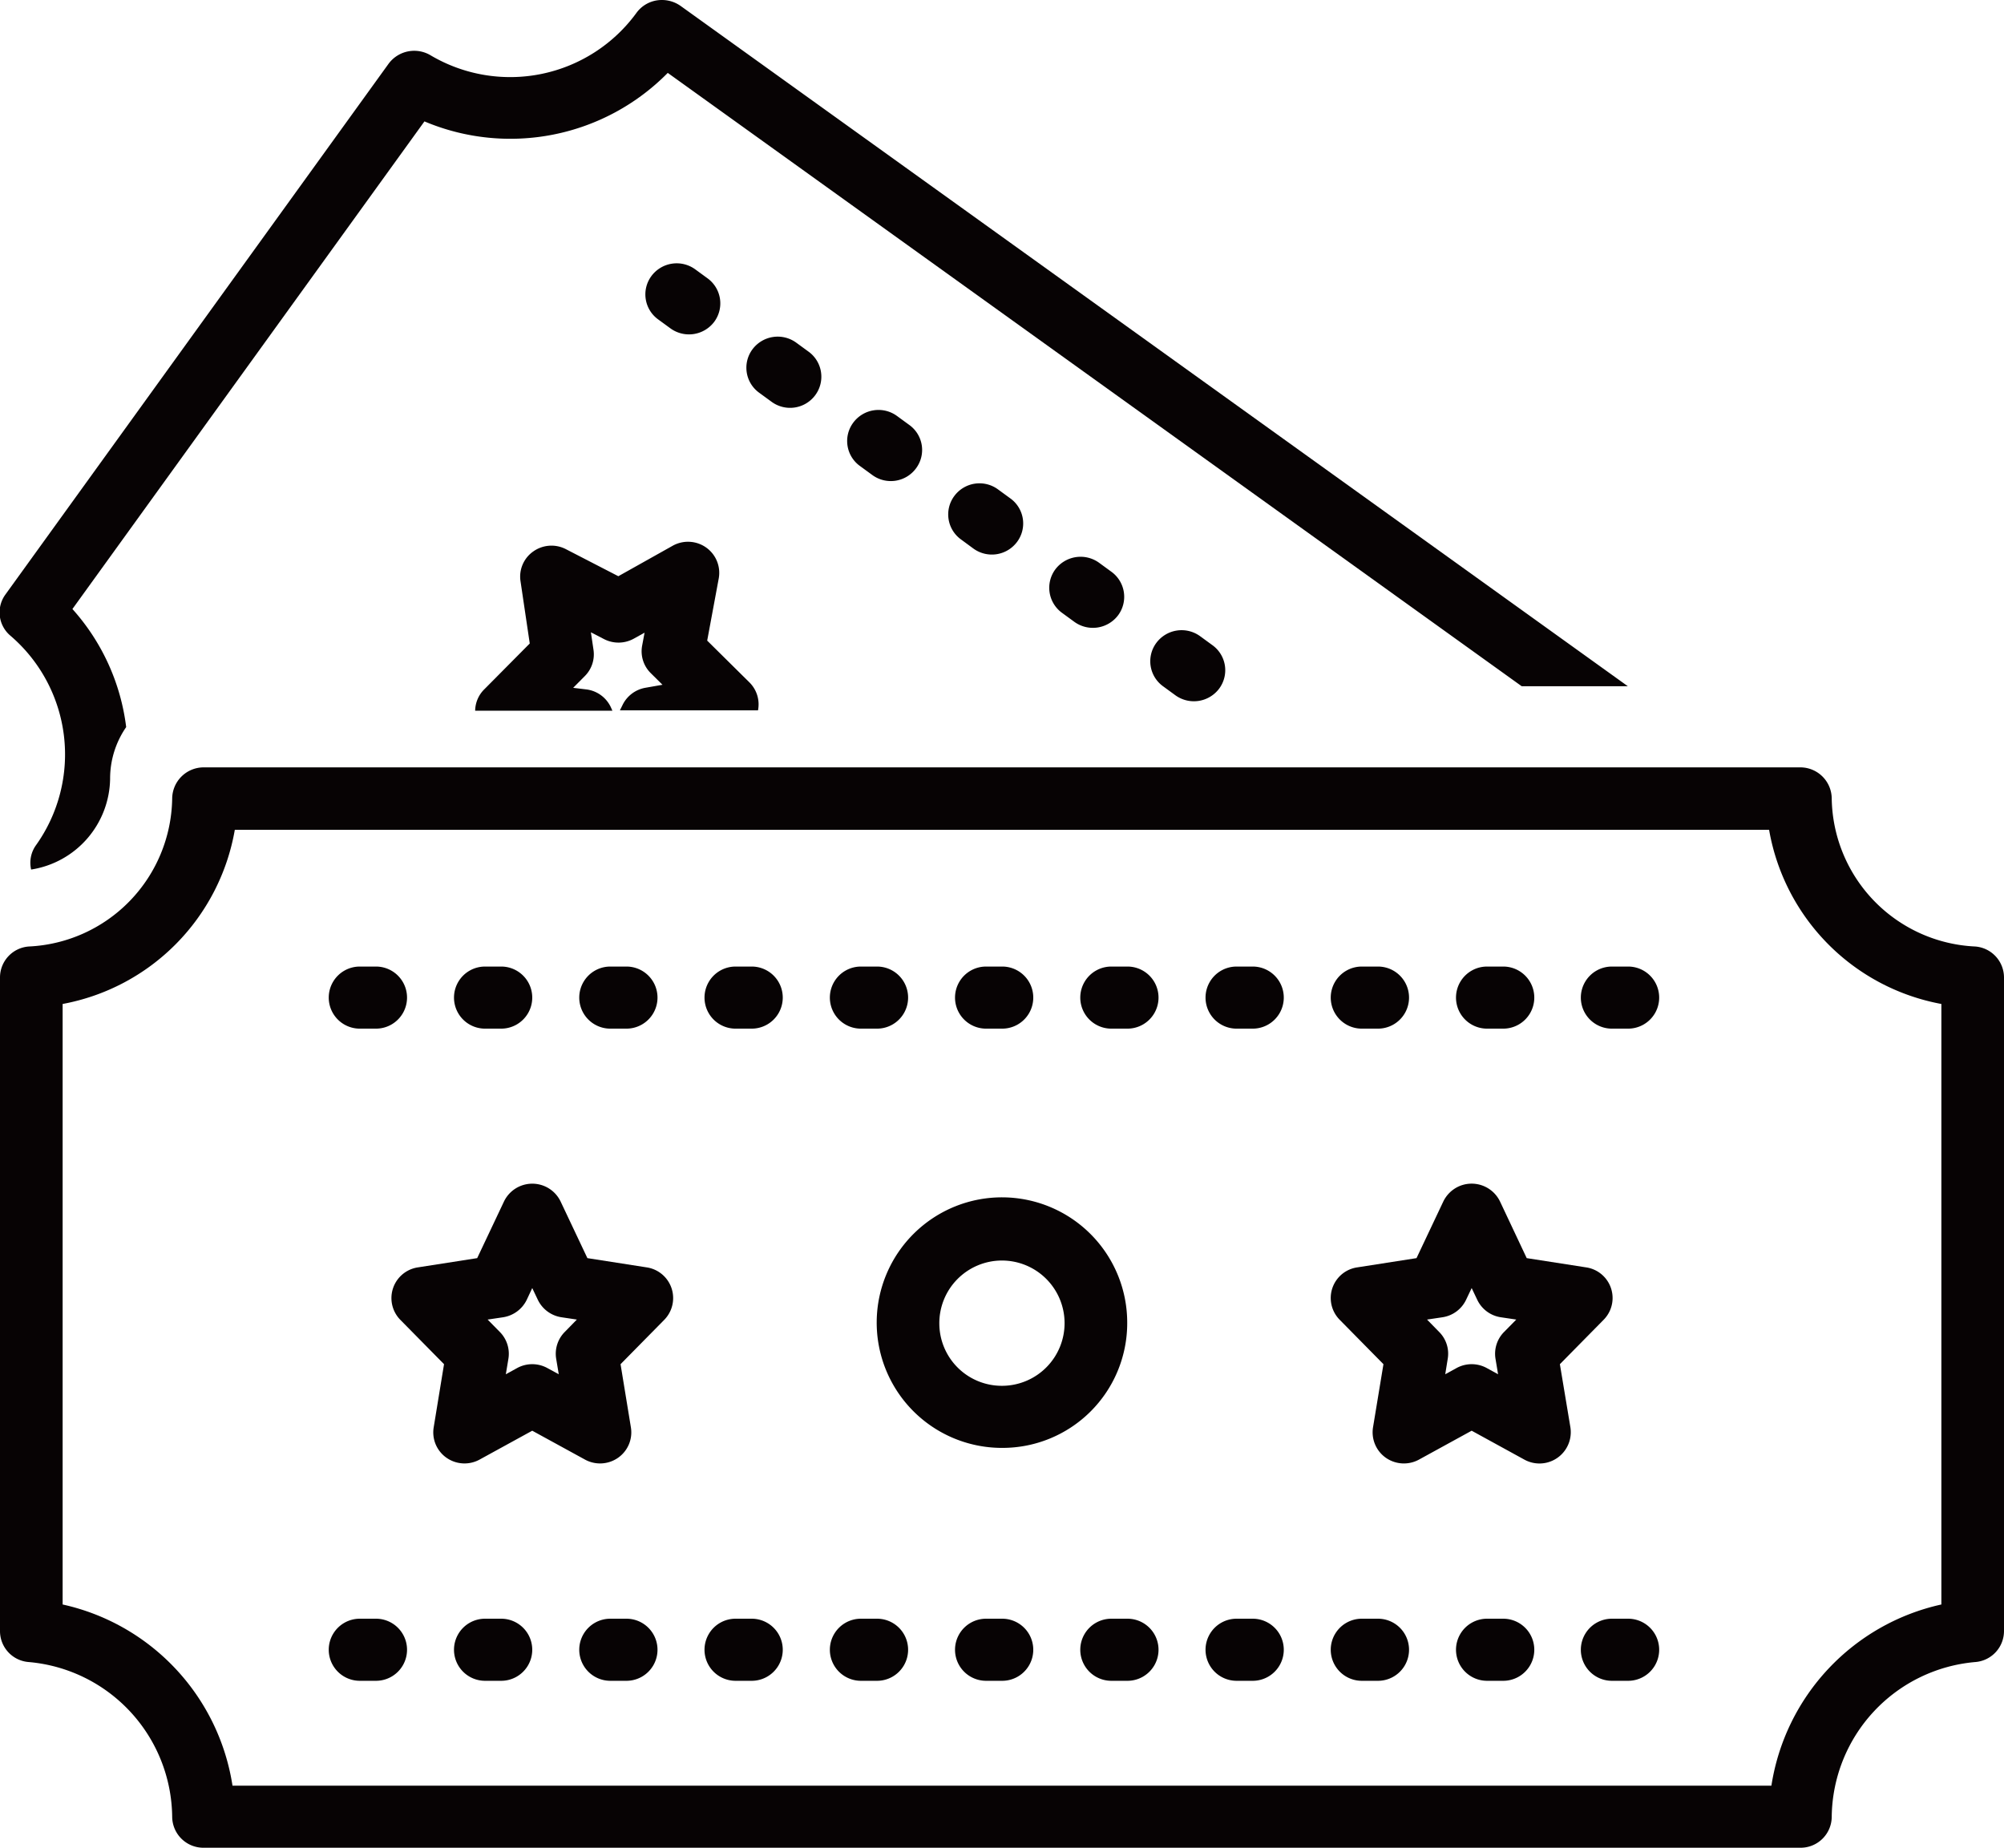 <svg xmlns="http://www.w3.org/2000/svg" width="21.695" height="20" viewBox="0 0 21.695 20">
  <g id="グループ_35" data-name="グループ 35" transform="translate(-926.677 -695.891)">
    <path id="パス_14" data-name="パス 14" d="M939.669,702.777a.341.341,0,0,0-.474.073.334.334,0,0,0,.07.467l0,0,.137.1a.342.342,0,0,0,.474-.073.334.334,0,0,0-.07-.467l0,0Z" fill="#070304"/>
    <path id="パス_15" data-name="パス 15" d="M938.575,701.982a.342.342,0,0,0-.474.073.335.335,0,0,0,.07.467l0,0,.137.1a.342.342,0,0,0,.474-.072.335.335,0,0,0-.07-.468l0,0Z" fill="#070304"/>
    <path id="パス_16" data-name="パス 16" d="M933.936,699.446a.342.342,0,0,0,.474-.073.335.335,0,0,0-.07-.467l0,0-.137-.1a.341.341,0,0,0-.474.073.334.334,0,0,0,.07.467l0,0Z" fill="#070304"/>
    <path id="パス_17" data-name="パス 17" d="M937.481,701.188a.339.339,0,0,0-.473.072.334.334,0,0,0,.07.468l0,0,.136.1a.34.34,0,0,0,.474-.072.334.334,0,0,0-.07-.468l0,0Z" fill="#070304"/>
    <path id="パス_18" data-name="パス 18" d="M935.03,700.24a.339.339,0,0,0,.473-.072.335.335,0,0,0-.069-.468l0,0-.137-.1a.341.341,0,0,0-.474.072.334.334,0,0,0,.07.468l0,0Z" fill="#070304"/>
    <path id="パス_19" data-name="パス 19" d="M936.387,700.393a.34.34,0,0,0-.473.073.333.333,0,0,0,.07.467l0,0,.137.1a.339.339,0,0,0,.473-.073.333.333,0,0,0-.07-.467l0,0Z" fill="#070304"/>
    <path id="パス_20" data-name="パス 20" d="M927.067,705.039a.326.326,0,0,0-.053.264,1.01,1.01,0,0,0,.855-.982.981.981,0,0,1,.174-.56,2.342,2.342,0,0,0-.582-1.278l3.811-5.278a2.392,2.392,0,0,0,2.634-.525l9.245,6.639H944.3l-10.255-7.364a.352.352,0,0,0-.256-.06.339.339,0,0,0-.223.137,1.692,1.692,0,0,1-2.227.458.345.345,0,0,0-.456.092l-4.148,5.745a.329.329,0,0,0,.055.445A1.692,1.692,0,0,1,927.067,705.039Z" fill="#070304"/>
    <path id="パス_21" data-name="パス 21" d="M948.061,706.136a1.629,1.629,0,0,1-1.554-1.6.34.34,0,0,0-.339-.339H928.88a.341.341,0,0,0-.339.339,1.628,1.628,0,0,1-1.553,1.6.336.336,0,0,0-.311.335v7.075a.336.336,0,0,0,.311.335,1.7,1.7,0,0,1,1.553,1.674.338.338,0,0,0,.339.336h17.288a.337.337,0,0,0,.339-.336,1.7,1.7,0,0,1,1.554-1.674.337.337,0,0,0,.311-.335v-7.075A.337.337,0,0,0,948.061,706.136Zm-.367,7.122a2.381,2.381,0,0,0-1.84,1.961h-16.66a2.38,2.38,0,0,0-1.839-1.961v-6.5a2.321,2.321,0,0,0,1.864-1.885h16.61a2.321,2.321,0,0,0,1.865,1.885Z" fill="#070304"/>
    <path id="パス_22" data-name="パス 22" d="M933.287,707.025h.169a.336.336,0,0,0,.006-.672h-.175a.336.336,0,1,0-.006.672Z" fill="#070304"/>
    <path id="パス_23" data-name="パス 23" d="M931.931,707.025h.169a.336.336,0,1,0,.006-.672h-.175a.336.336,0,1,0-.006.672Z" fill="#070304"/>
    <path id="パス_24" data-name="パス 24" d="M937.355,707.025h.169a.336.336,0,0,0,.006-.672h-.175a.336.336,0,1,0-.006.672Z" fill="#070304"/>
    <path id="パス_25" data-name="パス 25" d="M942.778,707.025h.17a.336.336,0,0,0,.006-.672h-.176a.336.336,0,1,0-.005.672Z" fill="#070304"/>
    <path id="パス_26" data-name="パス 26" d="M936,707.025h.169a.336.336,0,0,0,.006-.672H936a.336.336,0,1,0-.006.672Z" fill="#070304"/>
    <path id="パス_27" data-name="パス 27" d="M941.422,707.025h.17a.336.336,0,1,0,.006-.672h-.176a.336.336,0,1,0-.005.672Z" fill="#070304"/>
    <path id="パス_28" data-name="パス 28" d="M930.575,707.025h.17a.336.336,0,1,0,.005-.672h-.175a.336.336,0,0,0-.006.672Z" fill="#070304"/>
    <path id="パス_29" data-name="パス 29" d="M940.236,706.353h-.169a.336.336,0,1,0-.006.672h.175a.336.336,0,0,0,.006-.672Z" fill="#070304"/>
    <path id="パス_30" data-name="パス 30" d="M934.812,706.353h-.169a.336.336,0,1,0-.006.672h.175a.336.336,0,0,0,.006-.672Z" fill="#070304"/>
    <path id="パス_31" data-name="パス 31" d="M938.88,706.353h-.169a.336.336,0,1,0-.006.672h.175a.336.336,0,0,0,.006-.672Z" fill="#070304"/>
    <path id="パス_32" data-name="パス 32" d="M944.3,706.353h-.17a.336.336,0,1,0-.006.672h.176a.336.336,0,0,0,.006-.672Z" fill="#070304"/>
    <path id="パス_33" data-name="パス 33" d="M940.236,713.412h-.169a.336.336,0,1,0-.006.672h.175a.336.336,0,0,0,.006-.672Z" fill="#070304"/>
    <path id="パス_34" data-name="パス 34" d="M938.88,713.412h-.169a.336.336,0,1,0-.006.672h.175a.336.336,0,0,0,.006-.672Z" fill="#070304"/>
    <path id="パス_35" data-name="パス 35" d="M941.592,713.412h-.17a.336.336,0,1,0-.005.672h.175a.336.336,0,1,0,.006-.672Z" fill="#070304"/>
    <path id="パス_36" data-name="パス 36" d="M944.3,713.412h-.17a.336.336,0,1,0-.006.672h.176a.336.336,0,0,0,.006-.672Z" fill="#070304"/>
    <path id="パス_37" data-name="パス 37" d="M942.948,713.412h-.17a.336.336,0,1,0-.005.672h.175a.336.336,0,0,0,.006-.672Z" fill="#070304"/>
    <path id="パス_38" data-name="パス 38" d="M932.1,713.412h-.169a.336.336,0,1,0-.006.672h.175a.336.336,0,1,0,.006-.672Z" fill="#070304"/>
    <path id="パス_39" data-name="パス 39" d="M930.745,713.412h-.17a.336.336,0,0,0-.006.672h.176a.336.336,0,1,0,.005-.672Z" fill="#070304"/>
    <path id="パス_40" data-name="パス 40" d="M937.524,713.412h-.169a.336.336,0,1,0-.006.672h.175a.336.336,0,0,0,.006-.672Z" fill="#070304"/>
    <path id="パス_41" data-name="パス 41" d="M934.812,713.412h-.169a.336.336,0,1,0-.006.672h.175a.336.336,0,0,0,.006-.672Z" fill="#070304"/>
    <path id="パス_42" data-name="パス 42" d="M933.456,713.412h-.169a.336.336,0,1,0-.006.672h.175a.336.336,0,0,0,.006-.672Z" fill="#070304"/>
    <path id="パス_43" data-name="パス 43" d="M936.168,713.412H936a.336.336,0,1,0-.006.672h.175a.336.336,0,0,0,.006-.672Z" fill="#070304"/>
    <path id="パス_44" data-name="パス 44" d="M933.677,709.609l-.641-.1-.29-.613a.34.34,0,0,0-.613,0l-.29.613-.641.1a.336.336,0,0,0-.192.567l.474.481-.112.684a.335.335,0,0,0,.139.329.34.34,0,0,0,.359.019l.569-.312.57.312a.34.34,0,0,0,.359-.019.335.335,0,0,0,.139-.329l-.112-.684.474-.481a.336.336,0,0,0-.192-.567Zm-.887.7a.335.335,0,0,0-.092.289l.028.168-.123-.067a.341.341,0,0,0-.328,0l-.122.067.028-.168a.335.335,0,0,0-.092-.289l-.133-.135.168-.025a.342.342,0,0,0,.256-.19l.059-.126.06.126a.34.34,0,0,0,.256.19l.167.025Z" fill="#070304"/>
    <path id="パス_45" data-name="パス 45" d="M943.564,710.657l.474-.481a.335.335,0,0,0-.191-.567l-.642-.1-.289-.613a.341.341,0,0,0-.454-.16.345.345,0,0,0-.16.16l-.29.613-.641.1a.335.335,0,0,0-.191.567l.474.481-.113.684a.337.337,0,0,0,.139.329.341.341,0,0,0,.36.019l.569-.312.569.312a.339.339,0,0,0,.5-.348Zm-.605-.348a.335.335,0,0,0-.092.289l.028.168-.122-.067a.341.341,0,0,0-.328,0l-.122.067.027-.168a.332.332,0,0,0-.092-.289l-.132-.135.167-.025a.338.338,0,0,0,.256-.19l.06-.126.06.126a.338.338,0,0,0,.255.19l.168.025Z" fill="#070304"/>
    <path id="パス_46" data-name="パス 46" d="M938.88,710.219a1.356,1.356,0,1,0-1.367,1.344h.011A1.35,1.35,0,0,0,938.88,710.219Zm-2.034,0a.678.678,0,1,1,.684.672h-.006A.676.676,0,0,1,936.846,710.219Z" fill="#070304"/>
    <path id="パス_47" data-name="パス 47" d="M933.421,703.513l-.033.067h1.495a.335.335,0,0,0-.09-.3l-.46-.455.125-.673a.336.336,0,0,0-.137-.335.34.34,0,0,0-.363-.018l-.587.329-.568-.293a.34.34,0,0,0-.353.025.332.332,0,0,0-.138.322l.1.674-.491.495a.332.332,0,0,0-.1.233h1.486l-.018-.04a.339.339,0,0,0-.267-.191l-.14-.017.127-.128a.332.332,0,0,0,.093-.284l-.028-.189.143.074a.342.342,0,0,0,.323-.006l.115-.064-.026.139a.332.332,0,0,0,.094.3l.126.125-.188.033A.341.341,0,0,0,933.421,703.513Z" fill="#070304"/>
  </g>
</svg>
